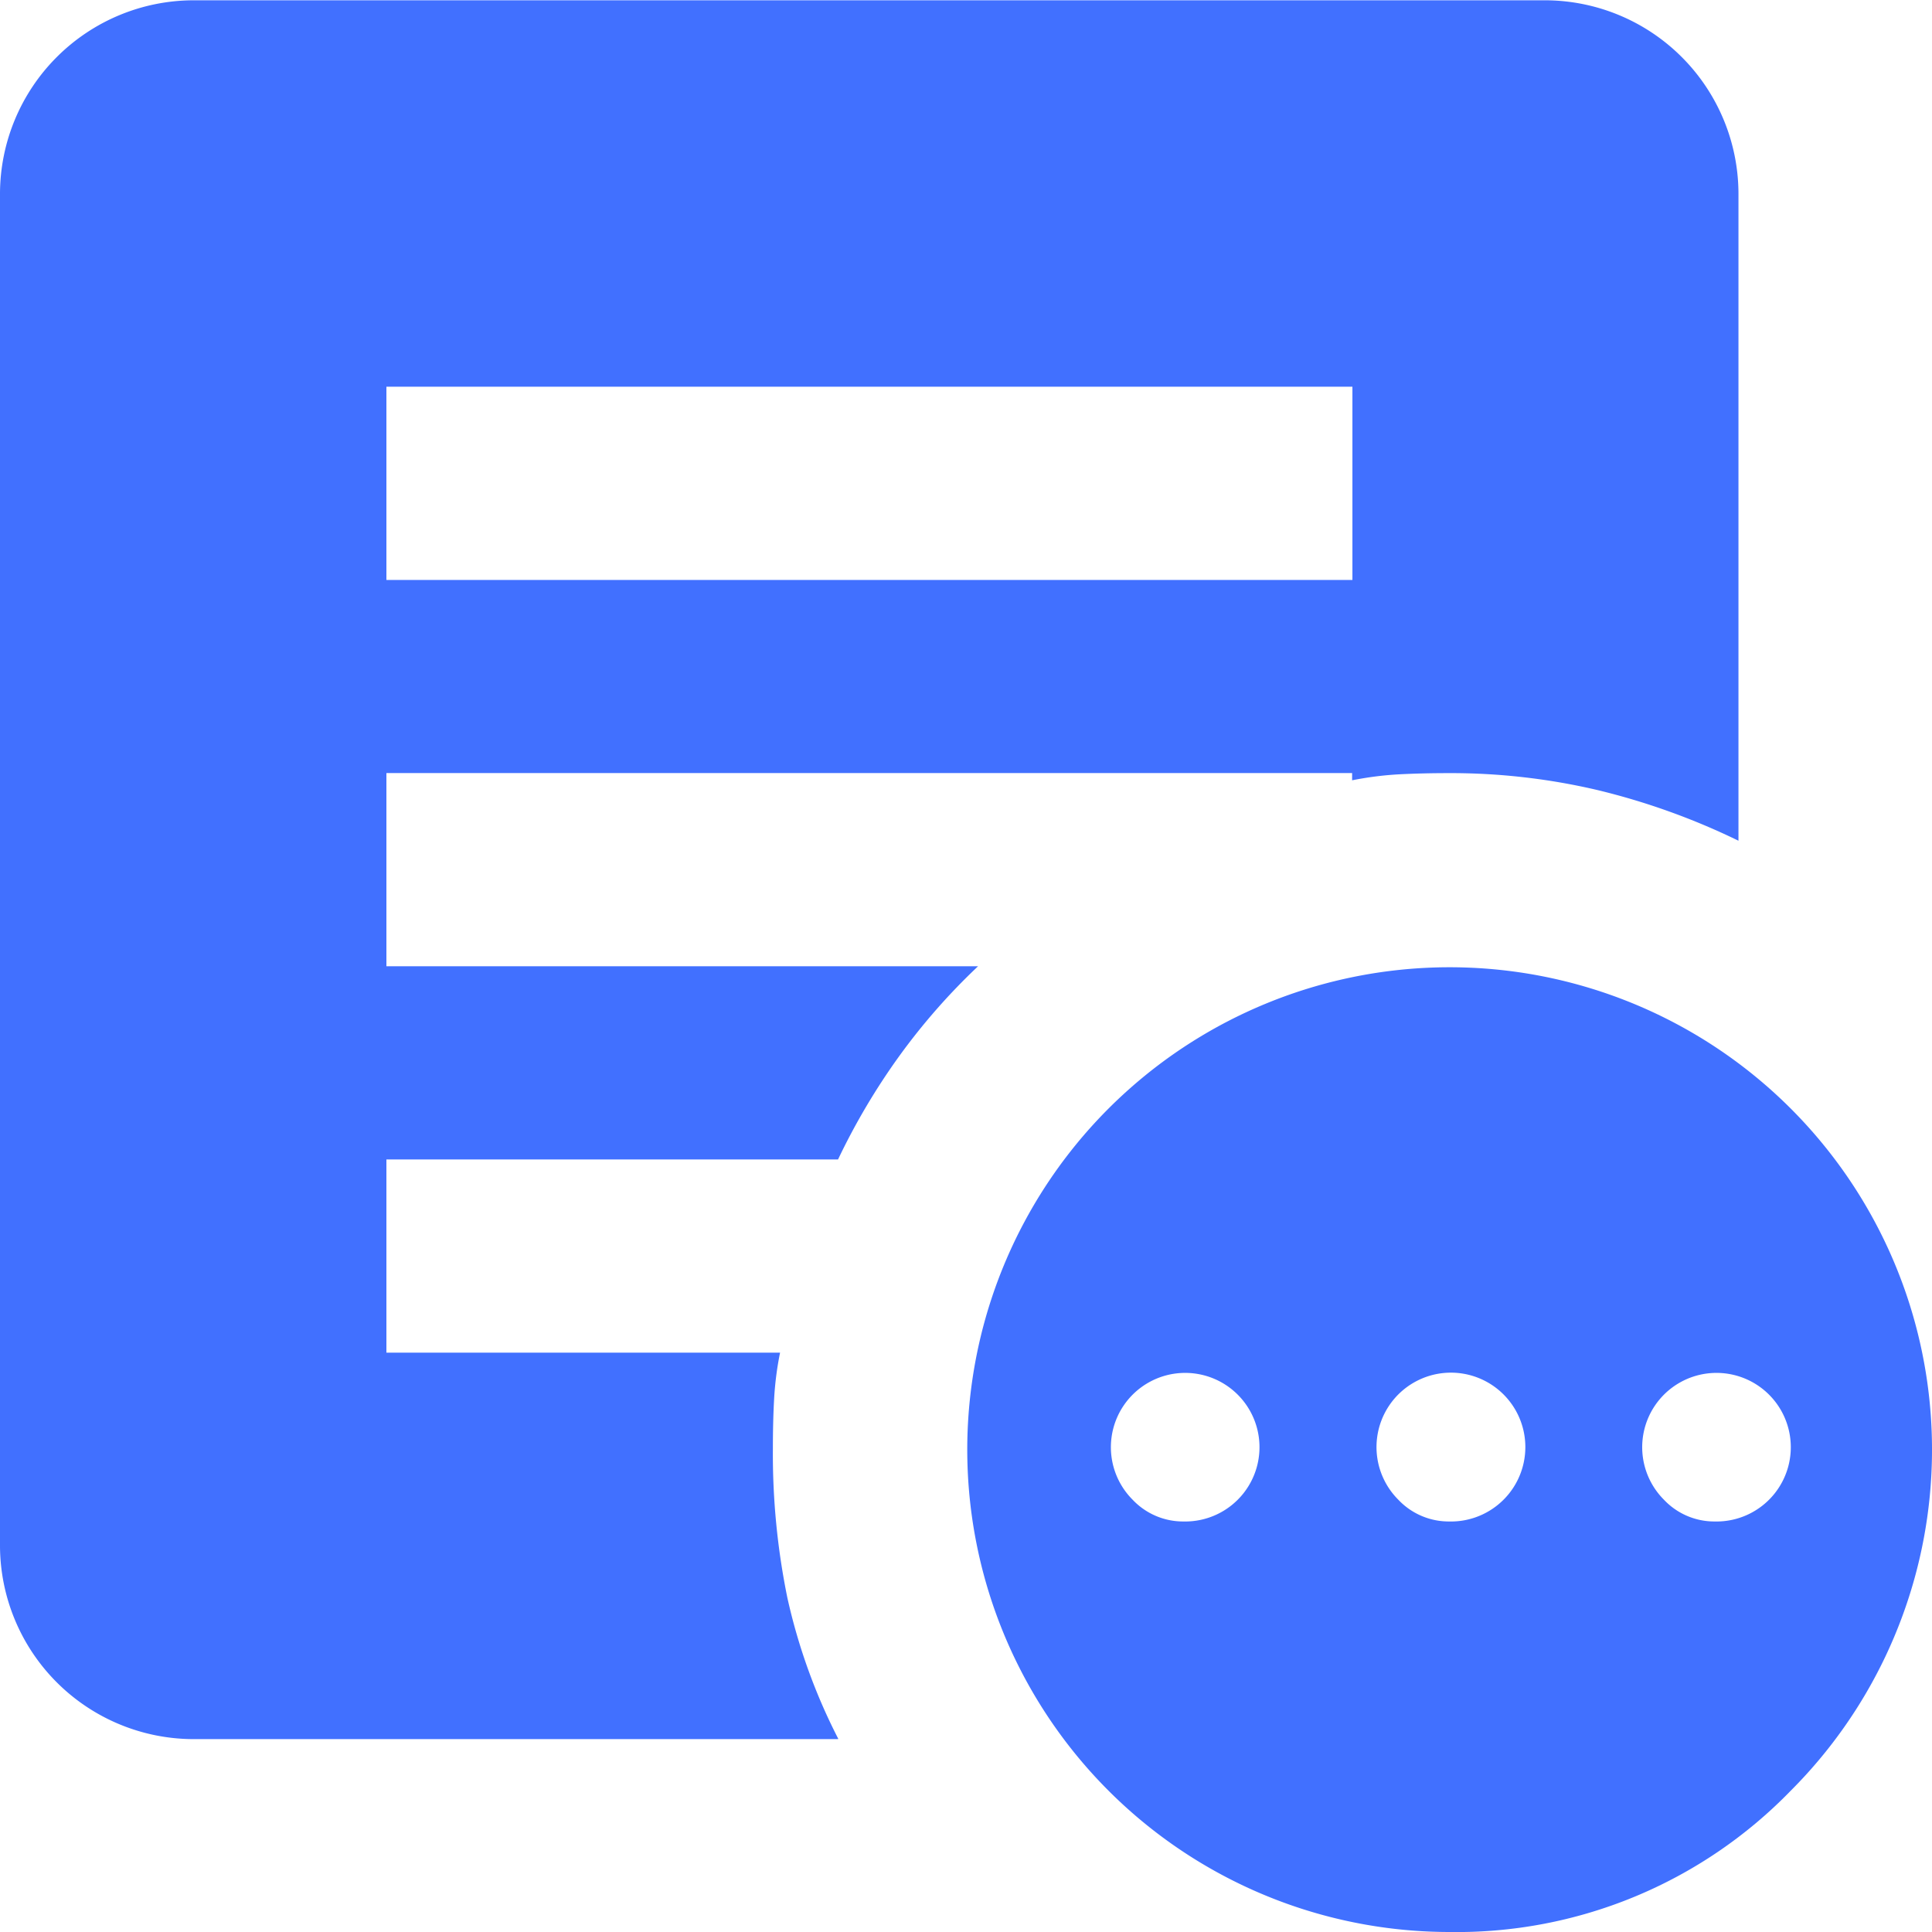 <svg xmlns="http://www.w3.org/2000/svg" width="32.294" height="32.294" viewBox="0 0 32.294 32.294">
  <g id="Group_20" data-name="Group 20" transform="translate(-611.088 -4057.483)">
    <path id="Path_109" data-name="Path 109" d="M630.868,4082.915a1.242,1.242,0,1,0-.848-.364A1.16,1.16,0,0,0,630.868,4082.915Zm4.44,0a1.244,1.244,0,1,0-.847-.364A1.16,1.16,0,0,0,635.308,4082.915Zm4.441,0a1.242,1.242,0,1,0-.848-.364A1.158,1.158,0,0,0,639.749,4082.915Zm-4.441,6.862a8.063,8.063,0,1,1,5.712-2.361A7.78,7.78,0,0,1,635.308,4089.777Zm-17.761-22.6h16.147v-3.23H617.547Zm7.549,19.376H614.318a3.24,3.24,0,0,1-3.23-3.23v-22.605a3.24,3.24,0,0,1,3.23-3.23h22.6a3.238,3.238,0,0,1,3.229,3.23v10.818a11.578,11.578,0,0,0-2.361-.848,10.739,10.739,0,0,0-2.483-.282c-.3,0-.571.007-.827.02a5.556,5.556,0,0,0-.787.1v-.121H617.547v3.229h9.89a10.635,10.635,0,0,0-1.312,1.494,11.133,11.133,0,0,0-1.029,1.736h-7.549v3.229h6.58a5.38,5.38,0,0,0-.1.787c-.014.256-.02.532-.02.828a12.006,12.006,0,0,0,.242,2.482A9.8,9.8,0,0,0,625.1,4086.548Z" fill="#4170ff"/>
  </g>
</svg>
